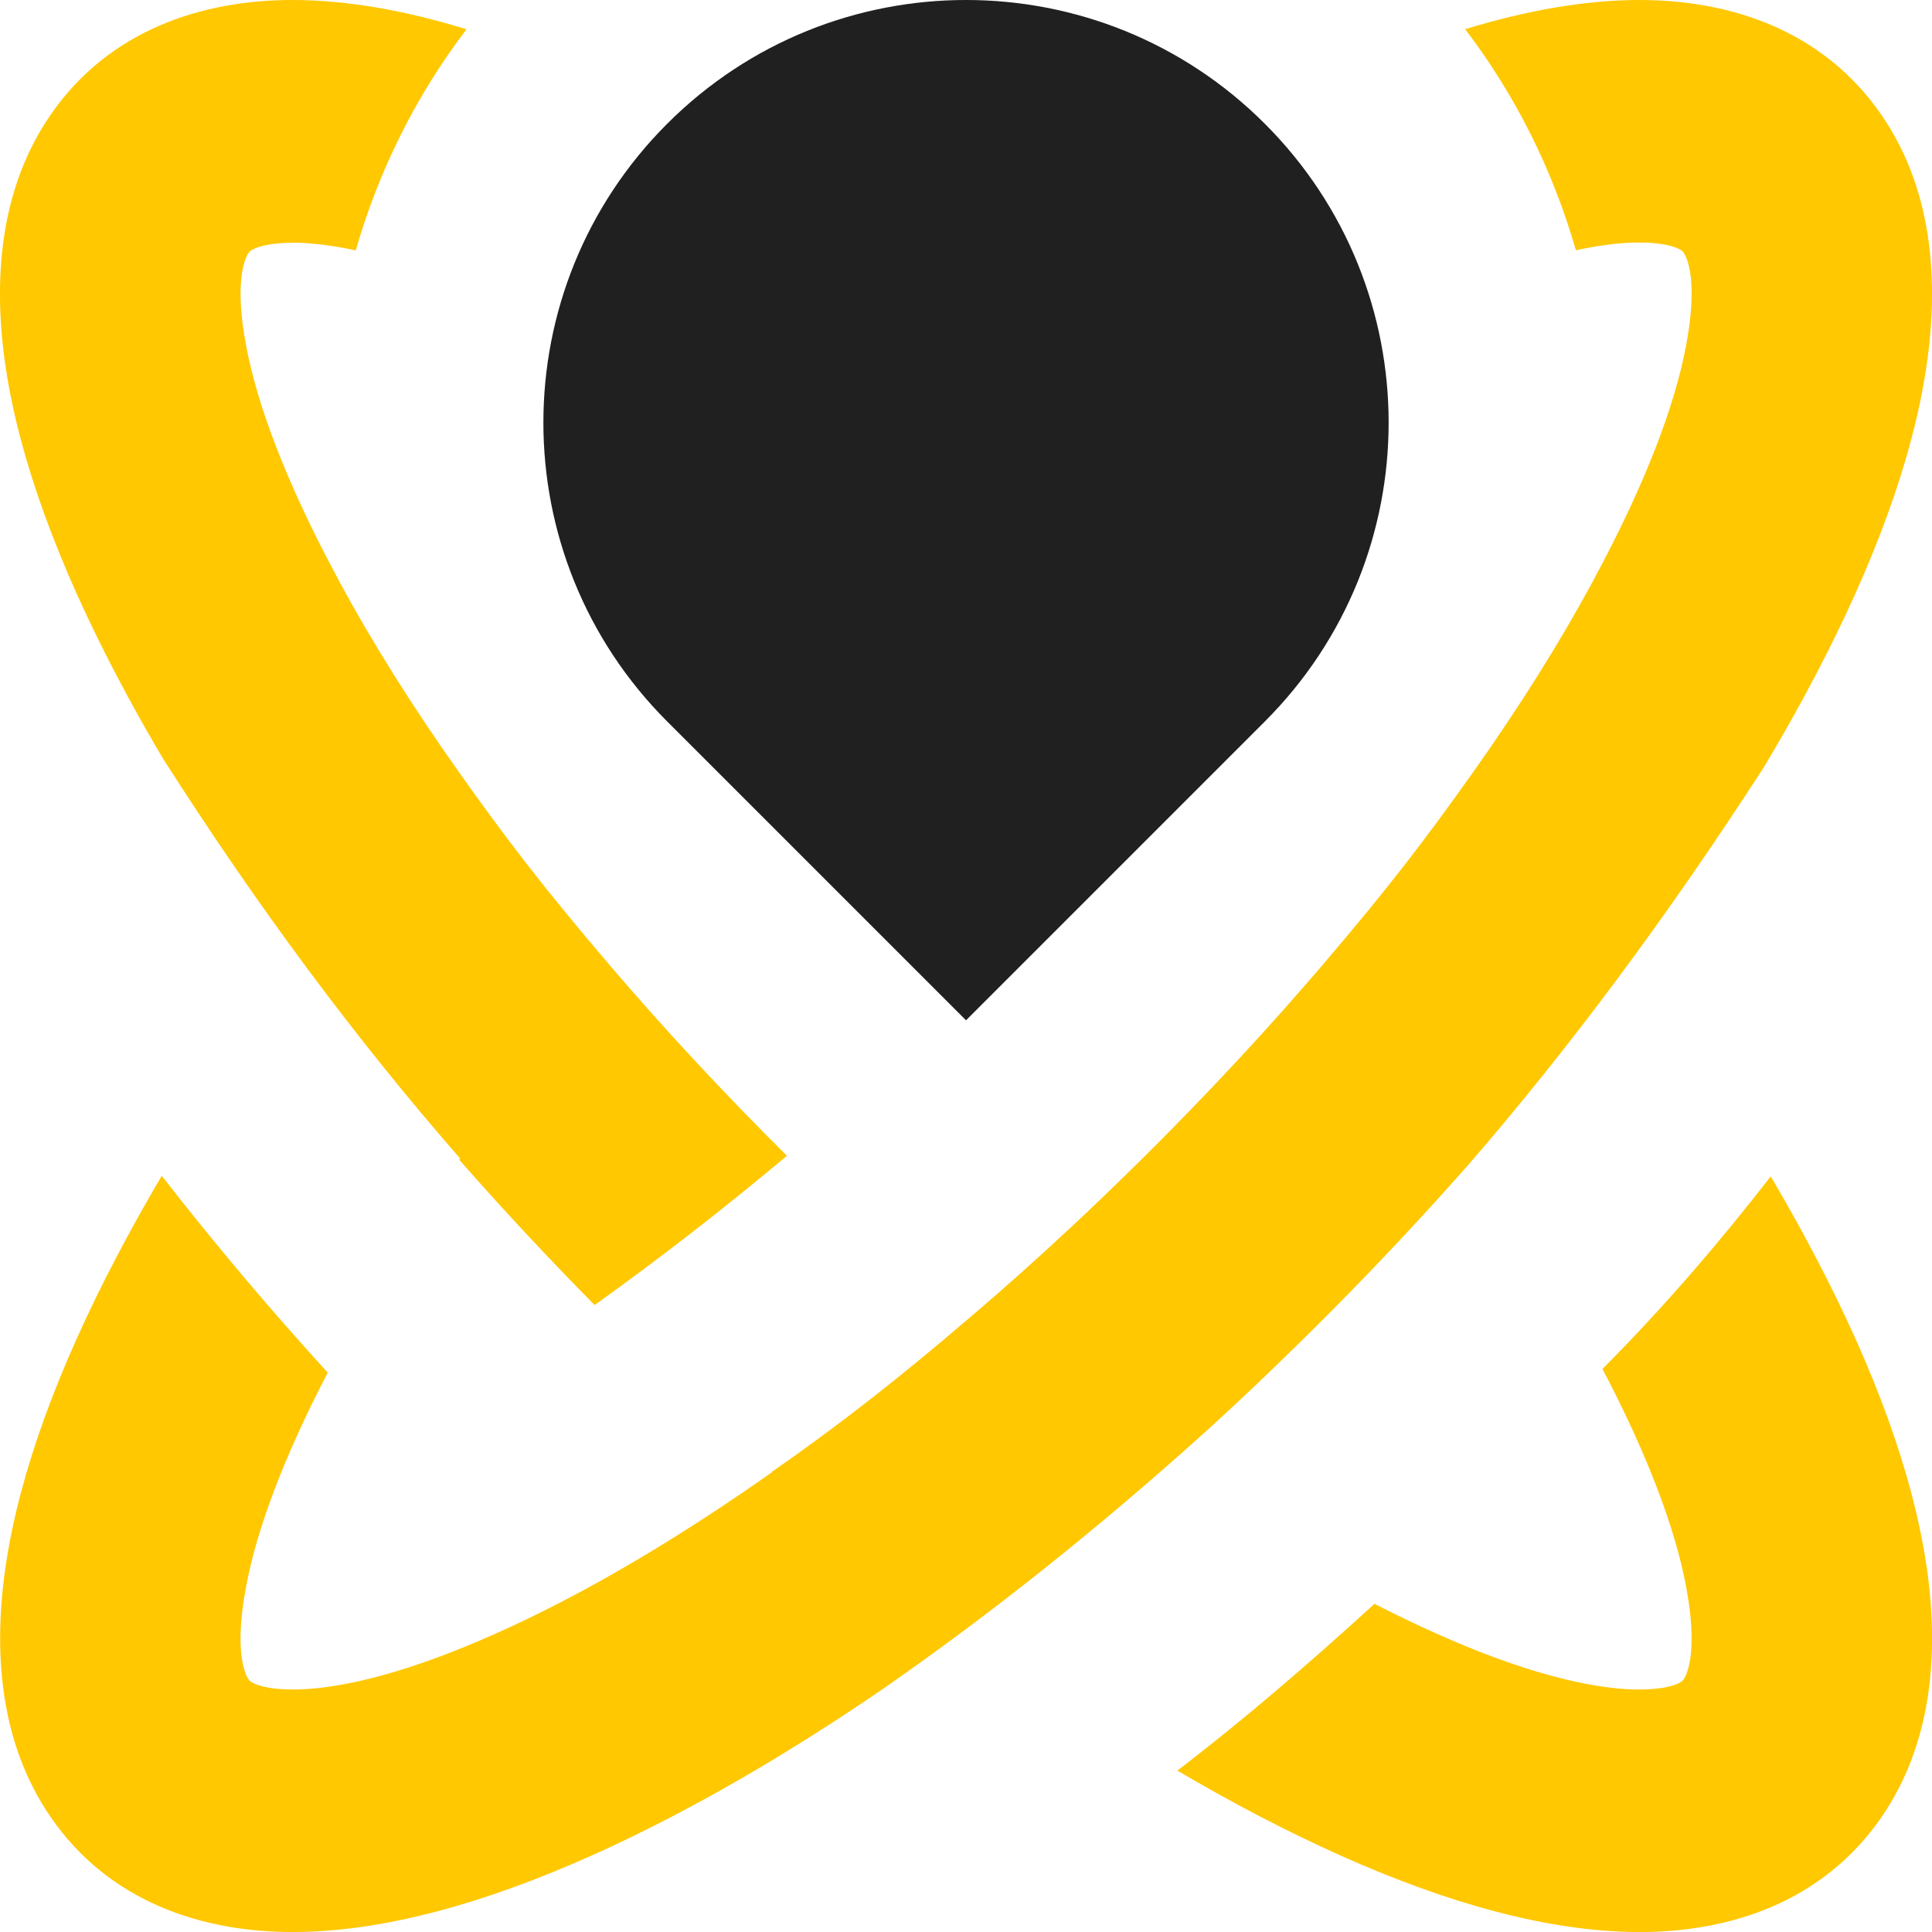 <svg viewBox="0 0 8000 8000" xmlns="http://www.w3.org/2000/svg"><path d="m1402.8 2403.6c0 .2.2.4.3.6l.3.6c-.2-.4-.4-.8-.6-1.2zm-6.6-12.2s0 0 0 0 0 0 0-.1zm6568.7 4017.6c-70.3-392-243.1-830.2-493.9-1292.6-44-81.2-90.3-163-138.8-245.2-217.9 280.6-444.4 543.4-696.7 797.3 189.7 361.6 300.9 662 345.7 898.2v.3s.1.3.1.3c51 267.3 5.1 364.8-9.2 385.8-3.8 5.5-8.9 11.7-26.9 19.5-22.6 9.8-70.5 23.3-156.7 23.3h-22.7c-189.6-5.8-461-71.7-819.2-232.2l-.4-.2-.4-.2c-82.8-36.9-167.7-77.7-254.3-122.2-274.5 250.5-540.5 479.3-816.2 690.6 227.8 134.1 451.8 251.1 669.4 348.9h.2s10.5 4.8 10.5 4.8c437.7 195.3 856 313.3 1227.2 314.8 384.4 1.5 766.1-126.6 1006.1-472.7 226.4-326.6 245.2-734.4 176.3-1118.5zm-2712.1-724.7 10.6-10.1c288.9-276.9 562.9-563.2 818.2-852.7 422.7-488.7 821.5-1025.1 1222.7-1645.4 58.7-98.1 114.3-195.6 166.7-292.2 250.9-462.4 423.7-900.6 493.9-1292.6 68.9-384.1 50.1-792-176.3-1118.5-240-346.2-621.8-474.2-1006.1-472.8-223.4.9-464 44-715.5 120.8 212 278.4 364.8 589.7 458.4 915.5 91.2-19.8 171.2-29.9 240.4-32h22.7c86.2 0 134.1 13.6 156.7 23.3 18 7.8 23.1 14 26.9 19.5 14.3 20.9 60.2 118.5 9.2 385.8v.3s-.1.3-.1.3c-46.9 247.9-167.1 566.4-374.3 952.2-.4.7-.8 1.5-1.2 2.2l-.4.7c0 .2-.2.4-.3.6v.2c-.2.4-.4.7-.6 1.1l-.4.8s0 0 0 0c0 .1-.1.2-.2.4v.2c-.2.3-.4.7-.6 1.1-.4.8-.8 1.6-1.3 2.3-.3.6-.7 1.3-1 1.9-.3.5-.6 1.1-.9 1.6-.3.6-.7 1.2-1 1.9v.1s0 .1-.1.2c-.1.3-.3.5-.4.8 0 .1-.1.3-.2.4 0 0 0 .2-.1.3 0 .1-.1.3-.2.4-.2.3-.4.7-.5 1-.1.2-.2.5-.4.7-.2.4-.5.9-.7 1.3-.1.3-.3.5-.4.8-137.6 254.5-304.5 520.4-496.7 791.5-193.7 273.1-350.7 479.3-626.5 801.8-195.6 228.8-405.2 456.5-626 680.5-90.5 91.8-183 183-277.1 273.3h-.1c0 .1-.1.3-.1.3-40.1 38.5-80.2 76.6-120.4 114.3-.2.1-.3.3-.5.4-148.4 139-298 272.4-447.3 399.3l-.2-.2c-264 226.6-526.9 434.2-805.4 626.9.4.3.8.7 1.2 1.1-307.2 216.4-603.8 398.8-882.2 542.3-88.5 45.6-175.1 87.4-259.7 125l-.9.4c-358.2 160.4-629.5 226.4-819.2 232.2h-22.7c-86.2 0-134.1-13.6-156.7-23.3-18-7.8-23.1-14-26.9-19.5-14.2-20.9-60.2-118.5-9.2-385.8v-.3s.1-.3.1-.3c44.1-232.9 152.8-528.1 337.6-882.8-237.4-260.1-465.4-530-687.3-814.9-49 83-95.7 165.5-140.1 247.4-250.9 462.4-423.7 900.6-493.9 1292.6-68.8 384.1-50.1 792 176.3 1118.5 240 346.1 621.7 474.2 1006.1 472.7 371.2-1.4 789.5-119.5 1227.2-314.8l10.5-4.7h.2c387.7-174.4 795.7-409.6 1209.4-693.7 445.5-310.6 878.1-655.1 1318.4-1051.3 90.2-81.9 180.1-165.8 269.6-251.5zm-2725.1-1684.2c-275.8-322.6-432.8-528.7-626.5-801.8-192.1-270.9-358.9-536.6-496.4-790.9-.3-.6-.6-1.2-.9-1.8-.2-.3-.3-.6-.5-.9-.1-.2-.2-.4-.3-.6-.2-.4-.4-.8-.6-1.1s-.3-.6-.5-.9c0-.1-.1-.3-.2-.4 0 0 0-.1 0-.2s-.2-.3-.2-.4l-.2-.3s0 0 0 0c0-.1-.2-.3-.2-.4s0 0 0 0 0 0 0-.1-.1-.3-.2-.4c-.2-.4-.5-.9-.9-1.6-.4-.6-.7-1.3-1-1.9 0-.1-.1-.3-.2-.4-.7-1.2-1.3-2.4-1.9-3.6s0 0 0-.1 0 0 0-.1c0 0 0-.2-.1-.3 0 0-.1-.2-.2-.3-.2-.3-.4-.7-.5-1-.2-.3-.3-.6-.5-.9 0-.1-.2-.3-.2-.4-.1-.2-.2-.5-.4-.7-.5-.9-1.1-2-1.7-3.2-.2-.3-.4-.7-.6-1.1s-.4-.8-.6-1.1c0 0 0-.2-.1-.2-206-384.1-325.6-701.4-372.4-948.5v-.3s-.1-.3-.1-.3c-51-267.3-5.1-364.8 9.2-385.8 3.8-5.5 8.9-11.7 26.9-19.5 22.6-9.8 70.5-23.3 156.7-23.3h22.7c68.6 2.1 147.8 12 237.9 31.5 93.7-325.9 246.6-637.2 458.7-915.6-251.6-77.5-491.4-120.3-714.2-121.2-384.3-1.4-766.1 126.6-1006.1 472.7-226.4 326.6-245.1 734.5-176.3 1118.6 70.3 392 243.1 830.2 493.9 1292.6 45.8 84.6 94.2 169.9 144.9 255.6 396.1 620.9 797.2 1159.8 1231.1 1657.3-1.3 1.8-2.5 3.5-3.7 5.3 178.2 202.8 365.6 404.1 560.9 601.8 267.7-191.6 531.6-396.3 796.3-618.1-259.5-257.6-504.5-520.9-730.8-785.6zm-1109.2-1567.4c.9 1.6 1.7 3.2 2.6 4.8-.9-1.6-1.7-3.2-2.6-4.8zm36.8 68.4c.9 1.7 1.8 3.4 2.7 5.1-.9-1.7-1.8-3.4-2.7-5.1zm-54.4-101.1s0 0 0 0zm1.9 3.6c0 .2.2.4.3.6l.3.6c-.2-.4-.4-.8-.6-1.2z" fill="#ffc800"/><path d="m2762.6 2987.4c-683.4-683.4-683.4-1791.5 0-2474.9s1791.5-683.4 2474.9 0 683.4 1791.5 0 2474.9l-1237.4 1237.4-1237.4-1237.4z" fill="#202020"/></svg>